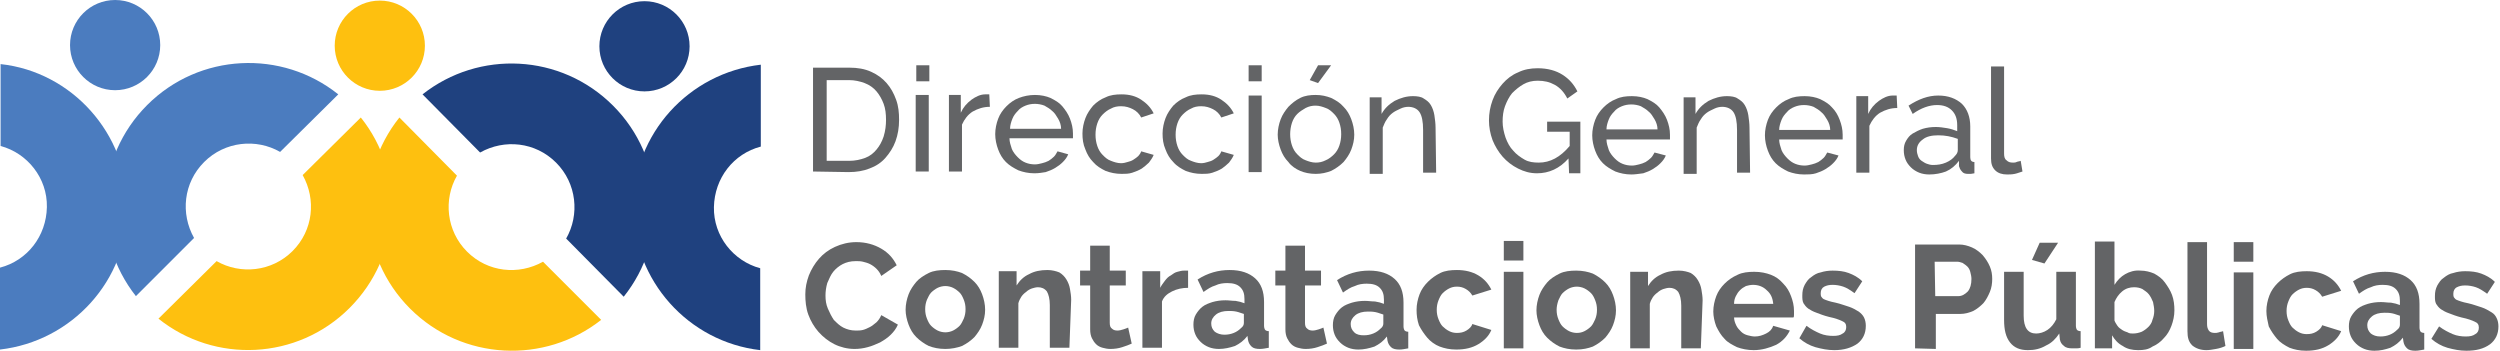 <svg width="891" height="125" viewBox="0 0 891 125" fill="none" xmlns="http://www.w3.org/2000/svg">
<path d="M69.162 84.814C64.298 76.142 65.355 65.144 72.758 57.741C80.161 50.338 91.371 49.281 99.831 54.145L120.558 33.629C100.465 17.555 71.066 18.824 52.453 37.436C33.841 56.049 32.572 85.448 48.435 105.541L69.162 84.814Z" fill="#4B7CBF"/>
<path d="M150.592 33.629L171.108 54.357C179.78 49.492 190.778 50.55 198.181 57.953C205.584 65.355 206.641 76.565 201.777 85.025L222.293 105.753C238.367 85.66 237.098 56.26 218.486 37.648C199.873 19.035 170.685 17.766 150.592 33.629Z" fill="#1F417F"/>
<path d="M0.212 22.843V52.031C9.729 54.569 16.921 63.452 16.709 73.816C16.497 84.18 9.729 92.851 0 95.389V124.577C25.592 121.616 45.474 100.042 45.474 73.816C45.474 47.589 25.592 25.592 0.212 22.843Z" fill="#4B7CBF"/>
<path d="M270.939 95.601C261.421 93.063 254.23 84.179 254.442 73.816C254.653 63.452 261.421 54.78 271.151 52.242V23.054C245.558 26.015 225.677 47.589 225.677 73.816C225.677 100.042 245.347 121.827 270.939 124.789V95.601Z" fill="#1F417F"/>
<path d="M41.032 32.149C49.91 32.149 57.106 24.952 57.106 16.074C57.106 7.197 49.91 0 41.032 0C32.154 0 24.958 7.197 24.958 16.074C24.958 24.952 32.154 32.149 41.032 32.149Z" fill="#4B7CBF"/>
<path d="M128.596 41.878L107.868 62.394C112.733 71.066 111.675 82.064 104.273 89.467C96.87 96.87 85.66 97.927 77.2 93.062L56.472 113.578C76.565 129.653 105.965 128.384 124.577 109.771C143.19 91.159 144.67 61.971 128.596 41.878Z" fill="#FEC00F"/>
<path d="M193.528 93.274C184.856 98.138 173.858 97.081 166.455 89.678C159.053 82.276 157.995 71.066 162.86 62.605L142.344 41.878C126.269 61.971 127.538 91.37 146.151 109.983C164.763 128.595 194.163 129.864 214.256 114.001L193.528 93.274Z" fill="#FEC00F"/>
<path d="M135.364 32.36C144.242 32.36 151.438 25.163 151.438 16.286C151.438 7.408 144.242 0.211 135.364 0.211C126.486 0.211 119.29 7.408 119.29 16.286C119.29 25.163 126.486 32.36 135.364 32.36Z" fill="#FEC00F"/>
<path d="M229.696 32.572C238.573 32.572 245.77 25.375 245.77 16.497C245.77 7.62 238.573 0.423 229.696 0.423C220.818 0.423 213.621 7.62 213.621 16.497C213.621 25.375 220.818 32.572 229.696 32.572Z" fill="#1F417F"/>
<path d="M289.763 61.125V24.112H302.665C305.626 24.112 308.164 24.535 310.491 25.592C312.817 26.65 314.509 27.919 315.99 29.611C317.47 31.303 318.528 33.207 319.374 35.533C320.22 37.86 320.432 40.186 320.432 42.724C320.432 45.474 320.009 48.012 319.162 50.339C318.316 52.665 317.047 54.569 315.567 56.261C314.086 57.953 312.183 59.222 309.856 60.068C307.741 60.914 305.203 61.337 302.454 61.337L289.763 61.125ZM315.778 42.724C315.778 40.609 315.567 38.706 314.932 37.014C314.298 35.322 313.452 33.841 312.394 32.572C311.337 31.303 309.856 30.245 308.164 29.611C306.472 28.977 304.569 28.553 302.665 28.553H294.628V57.318H302.665C304.78 57.318 306.684 56.895 308.376 56.261C310.068 55.626 311.337 54.569 312.394 53.3C313.452 52.031 314.298 50.55 314.932 48.647C315.567 46.531 315.778 44.628 315.778 42.724Z" fill="#636466"/>
<path d="M326.565 28.976V23.266H331.218V28.976H326.565ZM326.354 61.125V33.841H331.007V61.125H326.354Z" fill="#636466"/>
<path d="M352.792 38.071C350.466 38.071 348.562 38.706 346.658 39.763C344.966 40.821 343.697 42.513 342.851 44.416V61.125H338.198V33.841H342.428V40.186C343.274 38.282 344.543 36.802 346.235 35.533C347.716 34.475 349.408 33.629 351.1 33.629C351.523 33.629 351.735 33.629 351.946 33.629C352.158 33.629 352.369 33.629 352.581 33.629L352.792 38.071Z" fill="#636466"/>
<path d="M368.655 61.76C366.54 61.76 364.636 61.337 362.944 60.702C361.252 59.856 359.772 59.01 358.503 57.741C357.234 56.472 356.388 54.991 355.753 53.299C355.119 51.607 354.696 49.704 354.696 47.8C354.696 45.897 355.119 43.993 355.753 42.301C356.388 40.609 357.445 39.129 358.714 37.859C359.983 36.59 361.464 35.533 363.156 34.898C364.848 34.264 366.751 33.841 368.866 33.841C370.982 33.841 372.885 34.264 374.366 34.898C376.058 35.744 377.538 36.59 378.596 37.859C379.653 39.129 380.711 40.609 381.345 42.301C381.98 43.993 382.403 45.685 382.403 47.589C382.403 48.012 382.403 48.223 382.403 48.646C382.403 48.858 382.403 49.281 382.403 49.281H359.772C359.772 50.55 360.195 51.819 360.618 53.088C361.041 54.145 361.887 55.203 362.733 56.049C363.579 56.895 364.425 57.529 365.482 57.953C366.54 58.376 367.597 58.587 368.866 58.587C369.712 58.587 370.559 58.376 371.405 58.164C372.251 57.953 372.885 57.741 373.731 57.318C374.366 56.895 375 56.472 375.635 55.837C376.269 55.203 376.481 54.568 376.904 53.934L380.711 54.991C380.288 56.049 379.653 56.895 378.807 57.741C377.961 58.587 377.115 59.221 376.058 59.856C375 60.491 373.943 60.914 372.674 61.337C371.405 61.548 370.136 61.76 368.655 61.76ZM378.173 45.897C378.173 44.628 377.75 43.359 377.115 42.301C376.481 41.243 375.846 40.186 375 39.551C374.154 38.706 373.308 38.282 372.251 37.648C371.193 37.225 369.924 37.013 368.866 37.013C367.597 37.013 366.54 37.225 365.482 37.648C364.425 38.071 363.367 38.706 362.733 39.551C361.887 40.398 361.252 41.243 360.829 42.301C360.406 43.359 359.983 44.628 359.983 45.897H378.173Z" fill="#636466"/>
<path d="M385.787 47.589C385.787 45.685 386.21 43.782 386.845 42.09C387.479 40.398 388.537 38.917 389.594 37.648C390.863 36.379 392.344 35.321 394.036 34.687C395.728 33.841 397.631 33.629 399.747 33.629C402.496 33.629 404.823 34.264 406.726 35.533C408.63 36.802 410.11 38.282 411.168 40.398L406.726 41.878C406.092 40.609 405.034 39.552 403.765 38.917C402.496 38.282 401.227 37.859 399.535 37.859C398.266 37.859 396.997 38.071 395.939 38.706C394.882 39.129 393.824 39.975 392.978 40.821C392.132 41.667 391.498 42.724 391.075 43.993C390.652 45.262 390.44 46.531 390.44 48.012C390.44 49.492 390.652 50.761 391.075 52.03C391.498 53.299 392.132 54.357 392.978 55.203C393.824 56.049 394.67 56.895 395.939 57.318C396.997 57.741 398.266 58.164 399.535 58.164C400.381 58.164 401.227 57.953 401.862 57.741C402.708 57.53 403.342 57.318 403.977 56.895C404.611 56.472 405.246 56.049 405.669 55.626C406.092 55.203 406.515 54.569 406.726 53.934L411.168 55.203C410.745 56.261 410.11 57.107 409.476 57.953C408.63 58.799 407.784 59.433 406.938 60.068C405.88 60.702 404.823 61.125 403.554 61.548C402.285 61.971 401.016 61.971 399.747 61.971C397.631 61.971 395.728 61.548 394.036 60.914C392.344 60.068 390.863 59.222 389.594 57.741C388.325 56.472 387.479 54.992 386.845 53.299C385.999 51.396 385.787 49.492 385.787 47.589Z" fill="#636466"/>
<path d="M414.34 47.589C414.34 45.685 414.763 43.782 415.398 42.09C416.032 40.398 417.09 38.917 418.147 37.648C419.416 36.379 420.897 35.321 422.589 34.687C424.281 33.841 426.185 33.629 428.3 33.629C431.049 33.629 433.376 34.264 435.279 35.533C437.183 36.802 438.664 38.282 439.721 40.398L435.279 41.878C434.645 40.609 433.587 39.552 432.318 38.917C431.049 38.282 429.78 37.859 428.088 37.859C426.819 37.859 425.55 38.071 424.493 38.706C423.435 39.129 422.378 39.975 421.532 40.821C420.686 41.667 420.051 42.724 419.628 43.993C419.205 45.262 418.993 46.531 418.993 48.012C418.993 49.492 419.205 50.761 419.628 52.03C420.051 53.299 420.686 54.357 421.532 55.203C422.378 56.049 423.224 56.895 424.493 57.318C425.55 57.741 426.819 58.164 428.088 58.164C428.934 58.164 429.78 57.953 430.415 57.741C431.261 57.53 431.895 57.318 432.53 56.895C433.164 56.472 433.799 56.049 434.222 55.626C434.645 55.203 435.068 54.569 435.279 53.934L439.721 55.203C439.298 56.261 438.664 57.107 438.029 57.953C437.183 58.799 436.337 59.433 435.491 60.068C434.433 60.702 433.376 61.125 432.107 61.548C430.838 61.971 429.569 61.971 428.3 61.971C426.185 61.971 424.281 61.548 422.589 60.914C420.897 60.068 419.416 59.222 418.147 57.741C416.878 56.472 416.032 54.992 415.398 53.299C414.552 51.396 414.34 49.492 414.34 47.589Z" fill="#636466"/>
<path d="M445.009 28.976V23.266H449.662V28.976H445.009ZM445.009 61.337V34.052H449.662V61.337H445.009Z" fill="#636466"/>
<path d="M468.909 61.971C466.794 61.971 464.89 61.548 463.41 60.914C461.929 60.279 460.237 59.222 459.18 57.741C457.911 56.472 457.065 54.992 456.43 53.3C455.796 51.607 455.373 49.704 455.373 48.012C455.373 46.108 455.796 44.205 456.43 42.513C457.065 40.821 458.122 39.34 459.18 38.071C460.449 36.802 461.718 35.745 463.41 34.898C465.102 34.052 467.005 33.841 468.909 33.841C471.024 33.841 472.716 34.264 474.408 34.898C476.1 35.745 477.581 36.59 478.85 38.071C480.119 39.34 480.965 40.821 481.599 42.513C482.234 44.205 482.657 46.108 482.657 48.012C482.657 49.915 482.234 51.607 481.599 53.3C480.965 54.992 479.907 56.472 478.85 57.741C477.581 59.01 476.1 60.068 474.408 60.914C472.716 61.548 471.024 61.971 468.909 61.971ZM459.814 47.8C459.814 49.281 460.026 50.55 460.449 51.819C460.872 53.088 461.506 54.145 462.352 54.992C463.198 55.837 464.044 56.684 465.313 57.107C466.371 57.53 467.64 57.953 468.909 57.953C470.178 57.953 471.235 57.741 472.505 57.107C473.562 56.684 474.62 55.837 475.466 54.992C476.312 54.145 476.946 53.088 477.369 51.819C477.792 50.55 478.004 49.281 478.004 47.8C478.004 46.32 477.792 45.051 477.369 43.782C476.946 42.513 476.312 41.455 475.466 40.609C474.62 39.763 473.774 38.917 472.505 38.494C471.447 38.071 470.178 37.648 468.909 37.648C467.64 37.648 466.582 37.859 465.313 38.494C464.256 39.129 463.198 39.763 462.352 40.609C461.506 41.455 460.872 42.513 460.449 43.782C460.026 45.051 459.814 46.531 459.814 47.8ZM469.755 29.611L466.794 28.553L469.755 23.266H474.408L469.755 29.611Z" fill="#636466"/>
<path d="M511.845 61.548H507.192V46.319C507.192 43.358 506.769 41.243 505.922 39.974C505.076 38.705 503.596 38.071 501.904 38.071C501.058 38.071 500 38.282 499.154 38.705C498.308 39.128 497.251 39.551 496.405 40.186C495.559 40.82 494.924 41.455 494.29 42.512C493.655 43.358 493.232 44.416 492.809 45.474V61.971H488.156V34.687H492.386V40.609C493.444 38.705 494.924 37.225 497.039 35.956C499.154 34.898 501.269 34.264 503.596 34.264C505.076 34.264 506.557 34.475 507.403 35.11C508.461 35.744 509.307 36.379 509.941 37.436C510.576 38.494 510.999 39.763 511.21 41.032C511.422 42.512 511.633 43.993 511.633 45.474L511.845 61.548Z" fill="#636466"/>
<path d="M559.01 56.472C555.838 60.068 552.031 61.76 547.8 61.76C545.262 61.76 543.147 61.125 541.032 60.068C538.917 59.01 537.014 57.53 535.533 55.838C534.053 54.146 532.784 52.031 531.938 49.916C531.091 47.589 530.668 45.262 530.668 42.936C530.668 40.398 531.091 38.071 531.938 35.745C532.784 33.418 534.053 31.514 535.533 29.822C537.014 28.13 538.917 26.65 541.032 25.804C543.147 24.746 545.474 24.323 548.012 24.323C551.608 24.323 554.569 25.169 556.895 26.65C559.222 28.13 560.914 30.034 562.183 32.572L558.587 35.11C557.53 32.995 556.049 31.303 554.146 30.245C552.242 29.188 550.339 28.765 548.012 28.765C546.108 28.765 544.416 29.188 542.936 30.034C541.455 30.88 540.186 31.938 538.917 33.206C537.86 34.475 537.014 36.168 536.379 37.86C535.745 39.552 535.533 41.455 535.533 43.359C535.533 45.262 535.956 47.166 536.591 49.069C537.225 50.761 538.071 52.453 539.34 53.723C540.398 54.992 541.878 56.049 543.359 56.895C544.839 57.741 546.531 57.953 548.435 57.953C552.454 57.953 556.049 56.049 559.433 52.031V46.954H551.396V43.359H563.24V61.76H559.222L559.01 56.472Z" fill="#636466"/>
<path d="M581.43 62.182C579.315 62.182 577.411 61.759 575.719 61.125C574.027 60.279 572.547 59.433 571.278 58.164C570.009 56.895 569.163 55.414 568.528 53.722C567.893 52.03 567.47 50.127 567.47 48.223C567.47 46.319 567.893 44.416 568.528 42.724C569.163 41.032 570.22 39.551 571.489 38.282C572.758 37.013 574.239 35.956 575.931 35.321C577.623 34.475 579.526 34.264 581.641 34.264C583.756 34.264 585.66 34.687 587.141 35.321C588.833 36.167 590.313 37.013 591.371 38.282C592.428 39.551 593.486 41.032 594.12 42.724C594.755 44.416 595.178 46.108 595.178 48.012C595.178 48.435 595.178 48.646 595.178 49.069C595.178 49.281 595.178 49.704 595.178 49.704H572.547C572.547 50.973 572.97 52.242 573.393 53.511C573.816 54.568 574.662 55.626 575.508 56.472C576.354 57.318 577.2 57.952 578.257 58.375C579.315 58.798 580.372 59.01 581.641 59.01C582.487 59.01 583.333 58.798 584.179 58.587C585.026 58.375 585.66 58.164 586.506 57.741C587.141 57.318 587.775 56.895 588.41 56.26C589.044 55.626 589.256 54.991 589.679 54.357L593.697 55.414C593.274 56.472 592.64 57.318 591.794 58.164C590.948 59.01 590.102 59.644 589.044 60.279C587.987 60.913 586.929 61.336 585.66 61.759C583.968 61.971 582.699 62.182 581.43 62.182ZM590.736 46.108C590.736 44.839 590.313 43.57 589.679 42.512C589.044 41.455 588.41 40.397 587.564 39.763C586.717 38.917 585.872 38.494 584.814 37.859C583.756 37.436 582.487 37.225 581.43 37.225C580.161 37.225 579.103 37.436 578.046 37.859C576.988 38.282 575.931 38.917 575.296 39.763C574.45 40.609 573.816 41.455 573.393 42.512C572.97 43.57 572.547 44.839 572.547 46.108H590.736Z" fill="#636466"/>
<path d="M623.731 61.548H619.078V46.319C619.078 43.358 618.655 41.243 617.809 39.974C616.963 38.705 615.482 38.071 613.79 38.071C612.944 38.071 611.887 38.282 611.041 38.705C610.195 39.128 609.137 39.551 608.291 40.186C607.445 40.82 606.811 41.455 606.176 42.512C605.542 43.358 605.119 44.416 604.696 45.474V61.971H600.042V34.687H604.273V40.609C605.33 38.705 606.811 37.225 608.926 35.956C611.041 34.898 613.156 34.264 615.482 34.264C616.963 34.264 618.443 34.475 619.289 35.11C620.347 35.744 621.193 36.379 621.828 37.436C622.462 38.494 622.885 39.763 623.097 41.032C623.308 42.512 623.52 43.993 623.52 45.474L623.731 61.548Z" fill="#636466"/>
<path d="M642.978 62.182C640.863 62.182 638.96 61.759 637.268 61.125C635.575 60.279 634.095 59.433 632.826 58.164C631.557 56.895 630.711 55.414 630.076 53.722C629.442 52.03 629.019 50.127 629.019 48.223C629.019 46.319 629.442 44.416 630.076 42.724C630.711 41.032 631.768 39.551 633.037 38.282C634.306 37.013 635.787 35.956 637.479 35.321C639.171 34.475 641.075 34.264 643.19 34.264C645.305 34.264 647.208 34.687 648.689 35.321C650.381 36.167 651.861 37.013 652.919 38.282C654.188 39.551 655.034 41.032 655.669 42.724C656.303 44.416 656.726 46.108 656.726 48.012C656.726 48.435 656.726 48.646 656.726 49.069C656.726 49.281 656.726 49.704 656.726 49.704H634.095C634.095 50.973 634.518 52.242 634.941 53.511C635.364 54.568 636.21 55.626 637.056 56.472C637.902 57.318 638.748 57.952 639.806 58.375C640.863 58.798 641.921 59.01 643.19 59.01C644.036 59.01 644.882 58.798 645.728 58.587C646.574 58.375 647.208 58.164 648.054 57.741C648.689 57.318 649.323 56.895 649.958 56.26C650.592 55.626 650.804 54.991 651.227 54.357L655.246 55.414C654.823 56.472 654.188 57.318 653.342 58.164C652.496 59.01 651.65 59.644 650.592 60.279C649.535 60.913 648.477 61.336 647.208 61.759C645.939 62.182 644.247 62.182 642.978 62.182ZM652.284 46.319C652.284 45.05 651.861 43.781 651.227 42.724C650.592 41.666 649.958 40.609 649.112 39.974C648.266 39.128 647.42 38.705 646.362 38.071C645.305 37.648 644.036 37.436 642.978 37.436C641.709 37.436 640.652 37.648 639.594 38.071C638.537 38.494 637.479 39.128 636.845 39.974C635.999 40.82 635.364 41.666 634.941 42.724C634.518 43.781 634.095 45.05 634.095 46.319H652.284Z" fill="#636466"/>
<path d="M676.185 38.494C673.858 38.494 671.954 39.128 670.051 40.186C668.359 41.243 667.09 42.935 666.244 44.839V61.548H661.591V34.264H665.821V40.609C666.667 38.705 667.936 37.225 669.628 35.956C671.108 34.898 672.8 34.052 674.492 34.052C674.915 34.052 675.127 34.052 675.338 34.052C675.55 34.052 675.762 34.052 675.973 34.052L676.185 38.494Z" fill="#636466"/>
<path d="M687.606 62.182C686.337 62.182 685.068 61.971 684.01 61.548C682.953 61.125 681.895 60.49 681.049 59.645C680.203 58.798 679.569 57.952 679.146 56.895C678.723 55.837 678.511 54.78 678.511 53.511C678.511 52.242 678.723 51.184 679.357 50.127C679.992 49.069 680.626 48.223 681.684 47.589C682.741 46.954 684.01 46.32 685.279 45.897C686.76 45.474 688.241 45.262 689.933 45.262C691.202 45.262 692.682 45.474 693.951 45.685C695.22 45.897 696.489 46.32 697.547 46.743V44.627C697.547 42.301 696.912 40.609 695.643 39.34C694.374 38.071 692.682 37.436 690.356 37.436C687.606 37.436 684.645 38.494 681.684 40.609L680.203 37.648C683.799 35.321 687.183 34.052 690.779 34.052C694.374 34.052 697.124 35.11 699.239 37.013C701.142 38.917 702.2 41.666 702.2 45.051V56.049C702.2 57.106 702.623 57.741 703.68 57.741V61.76C703.257 61.76 702.834 61.971 702.411 61.971C702.2 61.971 701.777 61.971 701.354 61.971C700.508 61.971 699.662 61.76 699.239 61.125C698.604 60.49 698.393 59.856 698.181 59.221V57.318C696.912 59.01 695.432 60.279 693.528 61.125C691.836 61.76 689.721 62.182 687.606 62.182ZM688.875 58.798C690.567 58.798 692.048 58.587 693.528 57.952C695.009 57.318 696.066 56.472 696.701 55.626C697.335 54.991 697.758 54.357 697.758 53.511V49.492C695.432 48.646 693.317 48.223 690.779 48.223C688.452 48.223 686.548 48.646 685.279 49.704C683.799 50.761 683.164 52.03 683.164 53.511C683.164 54.357 683.376 54.991 683.587 55.626C683.799 56.26 684.222 56.895 684.856 57.318C685.491 57.741 686.125 58.164 686.76 58.375C687.395 58.587 688.029 58.798 688.875 58.798Z" fill="#636466"/>
<path d="M709.603 23.689H714.256V54.78C714.256 55.837 714.467 56.683 715.102 57.106C715.736 57.741 716.371 57.952 717.428 57.952C717.851 57.952 718.274 57.952 718.697 57.741C719.12 57.529 719.755 57.529 720.178 57.318L720.812 61.125C719.966 61.337 719.12 61.76 718.063 61.971C717.005 62.182 716.159 62.183 715.313 62.183C713.621 62.183 712.141 61.76 711.083 60.702C710.026 59.645 709.603 58.376 709.603 56.472V23.689Z" fill="#636466"/>
<path d="M287.014 104.907C287.014 102.58 287.437 100.465 288.283 98.139C289.129 96.024 290.398 93.909 291.878 92.217C293.359 90.525 295.262 89.044 297.589 87.987C299.916 86.929 302.454 86.294 305.203 86.294C308.587 86.294 311.548 87.141 314.086 88.621C316.625 90.102 318.317 92.005 319.586 94.543L314.086 98.35C313.663 97.293 313.029 96.447 312.394 95.812C311.76 95.178 310.914 94.543 310.068 94.12C309.222 93.697 308.376 93.486 307.53 93.274C306.684 93.063 305.838 93.063 304.992 93.063C303.088 93.063 301.608 93.486 300.339 94.12C299.07 94.755 297.8 95.812 296.954 96.87C296.108 97.927 295.474 99.408 294.839 100.888C294.416 102.369 294.205 103.849 294.205 105.33C294.205 107.022 294.416 108.503 295.051 109.983C295.685 111.464 296.32 112.733 297.166 114.002C298.223 115.059 299.281 116.117 300.55 116.751C301.819 117.386 303.3 117.809 304.992 117.809C305.838 117.809 306.684 117.809 307.53 117.597C308.376 117.386 309.222 116.963 310.068 116.54C310.914 116.117 311.548 115.482 312.394 114.848C313.029 114.213 313.663 113.367 314.086 112.31L320.009 115.694C319.374 117.174 318.528 118.232 317.471 119.289C316.413 120.347 315.144 121.193 313.663 122.039C312.183 122.673 310.914 123.308 309.222 123.731C307.741 124.154 306.049 124.366 304.569 124.366C302.031 124.366 299.493 123.731 297.377 122.673C295.262 121.616 293.359 120.135 291.667 118.232C290.186 116.54 288.917 114.425 288.071 112.098C287.225 109.772 287.014 107.234 287.014 104.907Z" fill="#636466"/>
<path d="M336.929 124.366C334.603 124.366 332.699 123.943 331.007 123.308C329.315 122.462 327.834 121.405 326.565 120.136C325.296 118.866 324.45 117.386 323.816 115.694C323.181 114.002 322.758 112.098 322.758 110.406C322.758 108.503 323.181 106.599 323.816 104.907C324.45 103.215 325.508 101.735 326.565 100.465C327.623 99.196 329.315 98.139 331.007 97.293C332.699 96.447 334.814 96.235 336.929 96.235C339.256 96.235 341.159 96.658 342.851 97.293C344.543 98.139 346.024 99.196 347.293 100.465C348.562 101.735 349.408 103.215 350.043 104.907C350.677 106.599 351.1 108.503 351.1 110.406C351.1 112.31 350.677 114.002 350.043 115.694C349.408 117.386 348.351 118.866 347.293 120.136C346.024 121.405 344.543 122.462 342.851 123.308C341.159 123.943 339.044 124.366 336.929 124.366ZM329.738 110.195C329.738 111.464 329.949 112.521 330.372 113.579C330.796 114.636 331.219 115.482 331.853 116.117C332.488 116.751 333.334 117.386 334.18 117.809C335.026 118.232 336.083 118.443 336.929 118.443C337.775 118.443 338.833 118.232 339.679 117.809C340.525 117.386 341.371 116.751 342.005 116.117C342.64 115.482 343.063 114.425 343.486 113.579C343.909 112.521 344.12 111.464 344.12 110.195C344.12 108.926 343.909 107.868 343.486 106.811C343.063 105.753 342.64 104.907 342.005 104.273C341.371 103.638 340.525 103.004 339.679 102.581C338.833 102.158 337.775 101.946 336.929 101.946C336.083 101.946 335.026 102.158 334.18 102.581C333.334 103.004 332.488 103.638 331.853 104.273C331.219 104.907 330.796 105.965 330.372 106.811C329.949 107.868 329.738 108.926 329.738 110.195Z" fill="#636466"/>
<path d="M381.134 123.943H374.154V108.714C374.154 106.599 373.731 104.907 373.097 103.85C372.251 102.792 371.193 102.369 369.924 102.369C369.289 102.369 368.443 102.581 367.809 102.792C367.174 103.004 366.328 103.427 365.694 104.061C365.059 104.484 364.425 105.119 364.002 105.753C363.579 106.388 363.156 107.234 362.944 108.08V123.943H355.965V96.658H362.31V101.735C363.367 100.042 364.848 98.562 366.751 97.716C368.655 96.658 370.77 96.235 373.308 96.235C375 96.235 376.481 96.658 377.538 97.081C378.596 97.716 379.442 98.562 380.076 99.619C380.711 100.677 381.134 101.735 381.345 103.004C381.557 104.273 381.768 105.542 381.768 106.811L381.134 123.943Z" fill="#636466"/>
<path d="M403.342 122.462C402.496 122.885 401.227 123.308 399.958 123.731C398.689 124.154 397.208 124.366 395.728 124.366C394.67 124.366 393.824 124.154 392.978 123.942C392.132 123.731 391.286 123.308 390.652 122.673C390.017 122.039 389.594 121.404 389.171 120.558C388.748 119.712 388.537 118.655 388.537 117.386V101.734H384.941V96.447H388.537V87.564H395.516V96.447H401.227V101.734H395.516V115.059C395.516 116.117 395.728 116.751 396.362 117.174C396.785 117.597 397.42 117.809 398.266 117.809C398.9 117.809 399.746 117.597 400.381 117.386C401.015 117.174 401.65 116.963 402.073 116.751L403.342 122.462Z" fill="#636466"/>
<path d="M423.435 102.58C421.32 102.58 419.416 103.003 417.724 103.849C416.032 104.696 414.763 105.753 414.129 107.445V123.943H407.149V96.658H413.494V102.58C413.917 101.734 414.552 100.888 415.186 100.042C415.821 99.196 416.455 98.562 417.301 98.139C418.147 97.504 418.782 97.081 419.628 96.87C420.474 96.658 421.108 96.447 421.954 96.447C422.377 96.447 422.589 96.447 422.8 96.447C423.012 96.447 423.223 96.447 423.435 96.447V102.58Z" fill="#636466"/>
<path d="M434.433 124.366C433.164 124.366 431.895 124.154 430.838 123.731C429.78 123.308 428.723 122.674 427.877 121.828C427.031 120.982 426.396 120.136 425.973 119.078C425.55 118.02 425.339 116.963 425.339 115.694C425.339 114.425 425.55 113.156 426.185 112.098C426.819 111.041 427.665 109.983 428.511 109.349C429.569 108.503 430.838 108.08 432.107 107.657C433.587 107.234 435.068 107.022 436.76 107.022C438.029 107.022 439.086 107.234 440.356 107.234C441.625 107.445 442.471 107.657 443.528 108.08V106.599C443.528 104.696 443.105 103.427 442.048 102.369C440.99 101.311 439.51 100.888 437.394 100.888C435.914 100.888 434.433 101.1 433.164 101.735C431.684 102.158 430.415 103.004 428.934 104.061L426.819 99.619C430.415 97.293 434.222 96.235 438.24 96.235C442.259 96.235 445.22 97.293 447.335 99.196C449.45 101.1 450.508 103.85 450.508 107.657V116.117C450.508 116.751 450.719 117.386 450.931 117.597C451.142 117.809 451.565 118.02 452.2 118.02V123.943C450.931 124.154 450.085 124.366 449.027 124.366C447.758 124.366 446.701 124.154 446.066 123.52C445.432 122.885 445.009 122.251 444.797 121.193L444.586 119.713C443.317 121.405 441.836 122.462 440.144 123.308C438.24 123.943 436.337 124.366 434.433 124.366ZM436.337 119.29C437.606 119.29 438.663 119.078 439.721 118.655C440.779 118.232 441.625 117.597 442.259 116.963C443.105 116.328 443.317 115.694 443.317 115.059V111.887C442.471 111.675 441.625 111.252 440.567 111.041C439.51 110.829 438.663 110.829 437.817 110.829C435.914 110.829 434.433 111.252 433.376 112.098C432.318 112.944 431.684 114.002 431.684 115.271C431.684 116.54 432.107 117.386 432.953 118.232C433.799 118.866 435.068 119.29 436.337 119.29Z" fill="#636466"/>
<path d="M472.927 122.462C472.081 122.885 470.812 123.308 469.543 123.731C468.274 124.154 466.794 124.366 465.313 124.366C464.256 124.366 463.41 124.154 462.564 123.942C461.718 123.731 460.872 123.308 460.237 122.673C459.603 122.039 459.179 121.404 458.756 120.558C458.333 119.712 458.122 118.655 458.122 117.386V101.734H454.526V96.447H458.122V87.564H465.102V96.447H470.812V101.734H465.102V115.059C465.102 116.117 465.313 116.751 465.948 117.174C466.371 117.597 467.005 117.809 467.851 117.809C468.486 117.809 469.332 117.597 469.966 117.386C470.601 117.174 471.235 116.963 471.658 116.751L472.927 122.462Z" fill="#636466"/>
<path d="M484.137 124.577C482.868 124.577 481.599 124.366 480.542 123.943C479.484 123.52 478.427 122.885 477.581 122.039C476.735 121.193 476.1 120.347 475.677 119.289C475.254 118.232 475.042 117.174 475.042 115.905C475.042 114.636 475.254 113.367 475.888 112.31C476.523 111.252 477.369 110.195 478.215 109.56C479.273 108.714 480.542 108.291 481.811 107.868C483.291 107.445 484.772 107.234 486.464 107.234C487.733 107.234 488.79 107.445 490.059 107.445C491.328 107.657 492.174 107.868 493.232 108.291V106.811C493.232 104.907 492.809 103.638 491.751 102.58C490.694 101.523 489.213 101.1 487.098 101.1C485.618 101.1 484.137 101.311 482.868 101.946C481.388 102.369 480.119 103.215 478.638 104.272L476.523 99.831C480.119 97.504 483.926 96.447 487.944 96.447C491.963 96.447 494.924 97.504 497.039 99.408C499.154 101.311 500.212 104.061 500.212 107.868V116.328C500.212 116.963 500.423 117.597 500.635 117.809C500.846 118.02 501.269 118.232 501.904 118.232V124.154C500.635 124.366 499.789 124.577 498.731 124.577C497.462 124.577 496.405 124.366 495.77 123.731C495.136 123.097 494.713 122.462 494.501 121.404L494.29 119.924C493.02 121.616 491.54 122.674 489.848 123.52C487.944 124.154 486.041 124.577 484.137 124.577ZM486.041 119.501C487.31 119.501 488.367 119.289 489.425 118.866C490.482 118.443 491.328 117.809 491.963 117.174C492.809 116.54 493.02 115.905 493.02 115.271V112.098C492.174 111.887 491.328 111.464 490.271 111.252C489.213 111.041 488.367 111.041 487.521 111.041C485.618 111.041 484.137 111.464 483.08 112.31C482.022 113.156 481.388 114.213 481.388 115.482C481.388 116.751 481.811 117.597 482.657 118.443C483.503 119.289 484.772 119.501 486.041 119.501Z" fill="#636466"/>
<path d="M504.865 110.406C504.865 108.503 505.288 106.599 505.922 104.907C506.557 103.215 507.614 101.735 508.883 100.465C510.152 99.196 511.633 98.139 513.325 97.293C515.017 96.447 517.132 96.235 519.247 96.235C522.208 96.235 524.746 96.87 526.861 98.139C528.976 99.408 530.457 101.1 531.515 103.215L524.746 105.33C524.112 104.273 523.477 103.638 522.42 103.004C521.362 102.369 520.305 102.158 519.247 102.158C518.19 102.158 517.344 102.369 516.498 102.792C515.652 103.215 514.806 103.85 514.171 104.484C513.537 105.119 513.113 105.965 512.69 107.022C512.267 108.08 512.056 109.137 512.056 110.406C512.056 111.675 512.267 112.733 512.69 113.79C513.113 114.848 513.537 115.694 514.171 116.328C514.806 116.963 515.652 117.597 516.498 118.02C517.344 118.443 518.19 118.655 519.247 118.655C520.516 118.655 521.574 118.443 522.631 117.809C523.689 117.174 524.535 116.328 524.746 115.482L531.515 117.597C530.668 119.713 528.976 121.405 526.861 122.674C524.746 123.943 522.208 124.577 519.036 124.577C516.709 124.577 514.806 124.154 513.113 123.52C511.421 122.885 509.729 121.616 508.672 120.347C507.614 119.078 506.557 117.597 505.711 115.905C505.076 114.002 504.865 112.31 504.865 110.406Z" fill="#636466"/>
<path d="M535.956 92.851V85.872H542.936V92.851H535.956ZM535.956 124.154V96.87H542.936V124.154H535.956Z" fill="#636466"/>
<path d="M561.76 124.577C559.433 124.577 557.53 124.154 555.838 123.52C554.146 122.674 552.665 121.616 551.396 120.347C550.127 119.078 549.281 117.597 548.647 115.905C548.012 114.213 547.589 112.31 547.589 110.618C547.589 108.714 548.012 106.811 548.647 105.119C549.281 103.426 550.339 101.946 551.396 100.677C552.454 99.408 554.146 98.35 555.838 97.504C557.53 96.658 559.645 96.447 561.76 96.447C564.087 96.447 565.99 96.87 567.682 97.504C569.374 98.35 570.855 99.408 572.124 100.677C573.393 101.946 574.239 103.426 574.873 105.119C575.508 106.811 575.931 108.714 575.931 110.618C575.931 112.521 575.508 114.213 574.873 115.905C574.239 117.597 573.181 119.078 572.124 120.347C570.855 121.616 569.374 122.674 567.682 123.52C565.99 124.154 564.087 124.577 561.76 124.577ZM554.78 110.406C554.78 111.675 554.992 112.733 555.415 113.79C555.838 114.848 556.261 115.694 556.895 116.328C557.53 116.963 558.376 117.597 559.222 118.02C560.068 118.443 561.126 118.655 561.972 118.655C563.029 118.655 563.875 118.443 564.721 118.02C565.567 117.597 566.413 116.963 567.048 116.328C567.682 115.694 568.105 114.636 568.528 113.79C568.951 112.733 569.163 111.675 569.163 110.406C569.163 109.137 568.951 108.08 568.528 107.022C568.105 105.965 567.682 105.119 567.048 104.484C566.413 103.849 565.567 103.215 564.721 102.792C563.875 102.369 562.818 102.157 561.972 102.157C561.126 102.157 560.068 102.369 559.222 102.792C558.376 103.215 557.53 103.849 556.895 104.484C556.261 105.119 555.838 106.176 555.415 107.022C554.992 108.291 554.78 109.349 554.78 110.406Z" fill="#636466"/>
<path d="M606.176 124.154H599.196V108.926C599.196 106.811 598.773 105.119 598.139 104.061C597.293 103.003 596.235 102.58 594.966 102.58C594.332 102.58 593.486 102.792 592.851 103.003C592.217 103.215 591.371 103.638 590.736 104.272C590.102 104.696 589.467 105.33 589.044 105.965C588.621 106.599 588.198 107.445 587.987 108.291V124.154H581.007V96.87H587.352V101.946C588.41 100.254 589.89 98.773 591.794 97.927C593.697 96.87 595.812 96.447 598.35 96.447C600.042 96.447 601.523 96.87 602.58 97.293C603.638 97.927 604.484 98.773 605.118 99.831C605.753 100.888 606.176 101.946 606.388 103.215C606.599 104.484 606.811 105.753 606.811 107.022L606.176 124.154Z" fill="#636466"/>
<path d="M625 124.788C622.885 124.788 620.77 124.365 619.078 123.731C617.386 122.885 615.694 122.039 614.636 120.77C613.367 119.501 612.521 118.02 611.675 116.328C611.041 114.636 610.618 112.733 610.618 111.041C610.618 109.137 611.041 107.233 611.675 105.541C612.31 103.849 613.367 102.369 614.636 101.1C615.905 99.831 617.386 98.773 619.289 97.927C620.981 97.081 623.097 96.87 625.212 96.87C627.538 96.87 629.442 97.293 631.134 97.927C632.826 98.562 634.306 99.619 635.575 101.1C636.844 102.369 637.69 103.849 638.325 105.541C638.959 107.233 639.382 108.925 639.382 110.829C639.382 111.252 639.382 111.675 639.382 112.098C639.382 112.521 639.382 112.944 639.171 113.156H618.02C618.02 114.213 618.443 115.271 618.866 116.117C619.289 116.963 619.924 117.597 620.558 118.232C621.193 118.866 622.039 119.289 622.885 119.501C623.731 119.712 624.577 119.924 625.423 119.924C626.904 119.924 628.173 119.501 629.442 118.866C630.711 118.232 631.557 117.386 631.98 116.117L637.902 117.809C636.844 119.924 635.364 121.616 633.037 122.885C630.711 123.942 627.961 124.788 625 124.788ZM631.98 108.291C631.768 106.176 631.134 104.695 629.653 103.426C628.384 102.157 626.692 101.523 624.789 101.523C623.943 101.523 622.885 101.734 622.251 101.946C621.404 102.369 620.77 102.792 620.135 103.426C619.501 104.061 619.078 104.695 618.655 105.541C618.232 106.387 618.02 107.233 618.02 108.291H631.98Z" fill="#636466"/>
<path d="M653.765 124.789C651.438 124.789 649.323 124.366 646.997 123.731C644.882 123.097 642.978 122.039 641.286 120.558L643.824 116.117C645.516 117.386 647.208 118.232 648.689 118.866C650.169 119.501 651.861 119.712 653.342 119.712C654.822 119.712 655.88 119.501 656.726 118.866C657.572 118.443 657.995 117.597 657.995 116.54C657.995 115.482 657.572 114.848 656.515 114.425C655.668 114.002 653.976 113.367 651.861 112.944C650.169 112.521 648.477 111.887 647.42 111.464C646.151 111.041 645.093 110.406 644.459 109.983C643.613 109.349 643.19 108.714 642.767 108.08C642.344 107.234 642.344 106.388 642.344 105.33C642.344 103.849 642.555 102.792 643.19 101.523C643.824 100.465 644.459 99.408 645.516 98.773C646.574 97.927 647.631 97.293 648.9 97.081C650.169 96.658 651.65 96.447 653.13 96.447C655.245 96.447 657.149 96.658 658.841 97.293C660.533 97.927 662.225 98.773 663.706 100.254L660.956 104.484C659.476 103.426 658.207 102.58 656.938 102.157C655.669 101.734 654.399 101.523 653.13 101.523C651.861 101.523 651.015 101.734 650.169 102.157C649.323 102.58 648.9 103.426 648.9 104.484C648.9 104.907 648.9 105.33 649.112 105.753C649.323 105.965 649.535 106.388 649.958 106.599C650.381 106.811 651.015 107.022 651.65 107.234C652.284 107.445 653.13 107.657 654.188 107.868C656.091 108.291 657.572 108.926 659.053 109.349C660.322 109.772 661.379 110.406 662.437 111.041C663.283 111.675 663.917 112.31 664.34 113.156C664.763 114.002 664.975 115.059 664.975 116.117C664.975 118.866 663.917 120.981 662.014 122.462C659.899 123.943 657.149 124.789 653.765 124.789Z" fill="#636466"/>
<path d="M682.53 124.154V87.14H698.181C699.873 87.14 701.354 87.563 702.834 88.198C704.315 88.832 705.584 89.89 706.641 90.947C707.699 92.216 708.545 93.485 709.179 94.966C709.814 96.446 710.026 97.927 710.026 99.407C710.026 100.888 709.814 102.58 709.179 104.061C708.545 105.541 707.91 106.81 706.853 108.079C705.795 109.137 704.526 110.194 703.257 110.829C701.777 111.463 700.296 111.886 698.604 111.886H689.932V124.365L682.53 124.154ZM689.721 105.541H697.97C699.239 105.541 700.296 104.907 701.354 103.849C702.2 102.792 702.623 101.311 702.623 99.407C702.623 98.561 702.411 97.715 702.2 96.869C701.988 96.023 701.565 95.389 701.142 94.966C700.719 94.543 700.085 94.12 699.45 93.697C698.816 93.485 698.181 93.274 697.547 93.274H689.509L689.721 105.541Z" fill="#636466"/>
<path d="M722.716 124.788C719.966 124.788 717.851 123.942 716.371 122.039C714.89 120.135 714.256 117.597 714.256 114.002V96.87H721.235V112.521C721.235 116.751 722.716 118.866 725.677 118.866C726.946 118.866 728.426 118.443 729.696 117.597C730.965 116.751 732.022 115.482 732.868 113.79V96.87H739.848V116.117C739.848 116.751 740.059 117.386 740.271 117.597C740.482 117.809 740.905 118.02 741.54 118.02V123.942C740.905 124.154 740.271 124.154 739.848 124.154C739.425 124.154 739.002 124.154 738.579 124.154C737.31 124.154 736.252 123.942 735.618 123.308C734.772 122.673 734.349 122.039 734.137 120.981L733.926 118.866C732.657 120.77 731.176 122.25 729.272 123.096C727.157 124.365 725.042 124.788 722.716 124.788ZM728.638 93.909L724.196 92.639L726.946 86.506H733.503L728.638 93.909Z" fill="#636466"/>
<path d="M762.056 124.789C759.941 124.789 758.037 124.366 756.557 123.308C754.865 122.462 753.596 120.981 752.75 119.501V124.154H746.616V86.083H753.596V101.523C754.653 99.831 755.922 98.562 757.403 97.716C758.883 96.87 760.787 96.235 762.902 96.447C764.594 96.447 766.286 96.87 767.767 97.504C769.247 98.35 770.516 99.196 771.574 100.677C772.631 102.157 773.477 103.426 774.112 105.119C774.746 106.811 774.958 108.714 774.958 110.618C774.958 112.521 774.535 114.425 773.9 116.117C773.266 117.809 772.42 119.289 771.151 120.558C770.093 121.828 768.613 122.885 767.132 123.52C765.652 124.577 763.959 124.789 762.056 124.789ZM760.152 118.866C761.21 118.866 762.267 118.655 763.325 118.232C764.171 117.809 765.017 117.174 765.652 116.54C766.286 115.905 766.921 115.059 767.132 114.002C767.555 112.944 767.767 111.887 767.767 110.829C767.767 109.772 767.555 108.714 767.344 107.657C766.921 106.599 766.498 105.753 765.863 104.907C765.229 104.061 764.382 103.638 763.536 103.003C762.69 102.58 761.633 102.369 760.575 102.369C759.095 102.369 757.614 102.792 756.345 103.85C755.076 104.907 754.23 106.176 753.596 107.657V114.213C753.807 114.848 754.23 115.482 754.653 116.117C755.076 116.751 755.711 117.174 756.345 117.597C756.98 118.02 757.614 118.232 758.249 118.443C758.883 118.866 759.518 118.866 760.152 118.866Z" fill="#636466"/>
<path d="M779.611 86.294H786.591V115.482C786.591 116.54 786.802 117.174 787.225 117.809C787.648 118.443 788.494 118.655 789.34 118.655C789.763 118.655 790.186 118.655 790.821 118.443C791.244 118.232 791.878 118.232 792.301 118.02L793.147 123.308C792.301 123.731 791.032 124.154 789.763 124.365C788.494 124.577 787.437 124.789 786.379 124.789C784.264 124.789 782.572 124.154 781.303 123.096C780.034 121.827 779.611 120.347 779.611 118.02V86.294Z" fill="#636466"/>
<path d="M796.108 93.274V86.294H803.088V93.274H796.108ZM796.108 124.366V97.081H803.088V124.366H796.108Z" fill="#636466"/>
<path d="M807.741 110.829C807.741 108.926 808.164 107.022 808.799 105.33C809.433 103.638 810.491 102.157 811.76 100.888C813.029 99.619 814.509 98.562 816.201 97.716C817.893 96.87 820.009 96.658 822.124 96.658C825.085 96.658 827.623 97.293 829.738 98.562C831.853 99.831 833.333 101.523 834.391 103.638L827.623 105.753C826.988 104.695 826.354 104.061 825.296 103.426C824.239 102.792 823.181 102.58 822.124 102.58C821.066 102.58 820.22 102.792 819.374 103.215C818.528 103.638 817.682 104.272 817.047 104.907C816.413 105.541 815.99 106.387 815.567 107.445C815.144 108.503 814.932 109.56 814.932 110.829C814.932 112.098 815.144 113.156 815.567 114.213C815.99 115.271 816.413 116.117 817.047 116.751C817.682 117.386 818.528 118.02 819.374 118.443C820.22 118.866 821.066 119.078 822.124 119.078C823.393 119.078 824.45 118.866 825.508 118.232C826.565 117.597 827.411 116.751 827.623 115.905L834.391 118.02C833.545 120.135 831.853 121.827 829.738 123.096C827.623 124.365 825.085 125 821.912 125C819.586 125 817.682 124.577 815.99 123.942C814.298 123.096 812.606 122.039 811.548 120.77C810.491 119.501 809.433 118.02 808.587 116.328C808.164 114.425 807.741 112.733 807.741 110.829Z" fill="#636466"/>
<path d="M846.235 125C844.966 125 843.697 124.788 842.64 124.365C841.582 123.942 840.525 123.308 839.679 122.462C838.833 121.616 838.198 120.77 837.775 119.712C837.352 118.655 837.141 117.597 837.141 116.328C837.141 115.059 837.352 113.79 837.987 112.733C838.621 111.675 839.467 110.618 840.313 109.983C841.371 109.137 842.64 108.714 843.909 108.291C845.389 107.868 846.87 107.656 848.562 107.656C849.831 107.656 850.889 107.868 852.158 107.868C853.427 108.079 854.273 108.291 855.33 108.714V107.233C855.33 105.33 854.907 104.061 853.85 103.003C852.792 101.946 851.312 101.523 849.196 101.523C847.716 101.523 846.235 101.734 844.966 102.369C843.486 102.792 842.217 103.638 840.736 104.695L838.621 100.254C842.217 97.927 846.024 96.87 850.043 96.87C854.061 96.87 857.022 97.927 859.137 99.831C861.252 101.734 862.31 104.484 862.31 108.291V116.751C862.31 117.386 862.521 118.02 862.733 118.232C862.944 118.443 863.367 118.655 864.002 118.655V124.577C862.733 124.788 861.887 125 860.829 125C859.56 125 858.503 124.788 857.868 124.154C857.234 123.519 856.811 122.885 856.599 121.827L856.388 120.347C855.119 122.039 853.638 123.096 851.946 123.942C850.042 124.577 848.35 125 846.235 125ZM848.35 119.924C849.62 119.924 850.677 119.712 851.735 119.289C852.792 118.866 853.638 118.232 854.273 117.597C855.119 116.963 855.33 116.328 855.33 115.694V112.521C854.484 112.31 853.638 111.887 852.581 111.675C851.523 111.464 850.677 111.464 849.831 111.464C847.927 111.464 846.447 111.887 845.389 112.733C844.332 113.579 843.697 114.636 843.697 115.905C843.697 117.174 844.12 118.02 844.966 118.866C845.812 119.501 846.87 119.924 848.35 119.924Z" fill="#636466"/>
<path d="M879.019 125C876.692 125 874.577 124.577 872.251 123.942C870.136 123.308 868.232 122.25 866.54 120.77L869.29 116.328C870.982 117.597 872.674 118.443 874.154 119.078C875.635 119.712 877.327 119.924 878.807 119.924C880.288 119.924 881.345 119.712 882.191 119.078C883.037 118.655 883.461 117.809 883.461 116.751C883.461 115.694 883.037 115.059 881.98 114.636C881.134 114.213 879.442 113.579 877.327 113.156C875.635 112.733 873.943 112.098 872.885 111.675C871.616 111.252 870.559 110.618 869.924 110.195C869.078 109.56 868.655 108.926 868.232 108.291C867.809 107.445 867.809 106.599 867.809 105.541C867.809 104.061 868.021 103.003 868.655 101.734C869.29 100.677 869.924 99.619 870.982 98.985C872.039 98.139 873.097 97.504 874.366 97.293C875.635 96.87 877.115 96.658 878.596 96.658C880.711 96.658 882.614 96.87 884.307 97.504C885.999 98.139 887.691 98.985 889.171 100.465L886.422 104.695C884.941 103.638 883.672 102.792 882.403 102.369C881.134 101.946 879.865 101.734 878.596 101.734C877.327 101.734 876.481 101.946 875.635 102.369C874.789 102.792 874.366 103.638 874.366 104.695C874.366 105.118 874.366 105.541 874.577 105.964C874.789 106.176 875 106.599 875.423 106.81C875.846 107.022 876.481 107.233 877.115 107.445C877.75 107.657 878.596 107.868 879.653 108.08C881.557 108.503 883.038 109.137 884.518 109.56C885.787 109.983 886.845 110.618 887.902 111.252C888.96 111.887 889.383 112.521 889.806 113.367C890.229 114.213 890.44 115.271 890.44 116.328C890.44 119.078 889.383 121.193 887.479 122.673C885.153 124.365 882.403 125 879.019 125Z" fill="#636466"/>
</svg>
